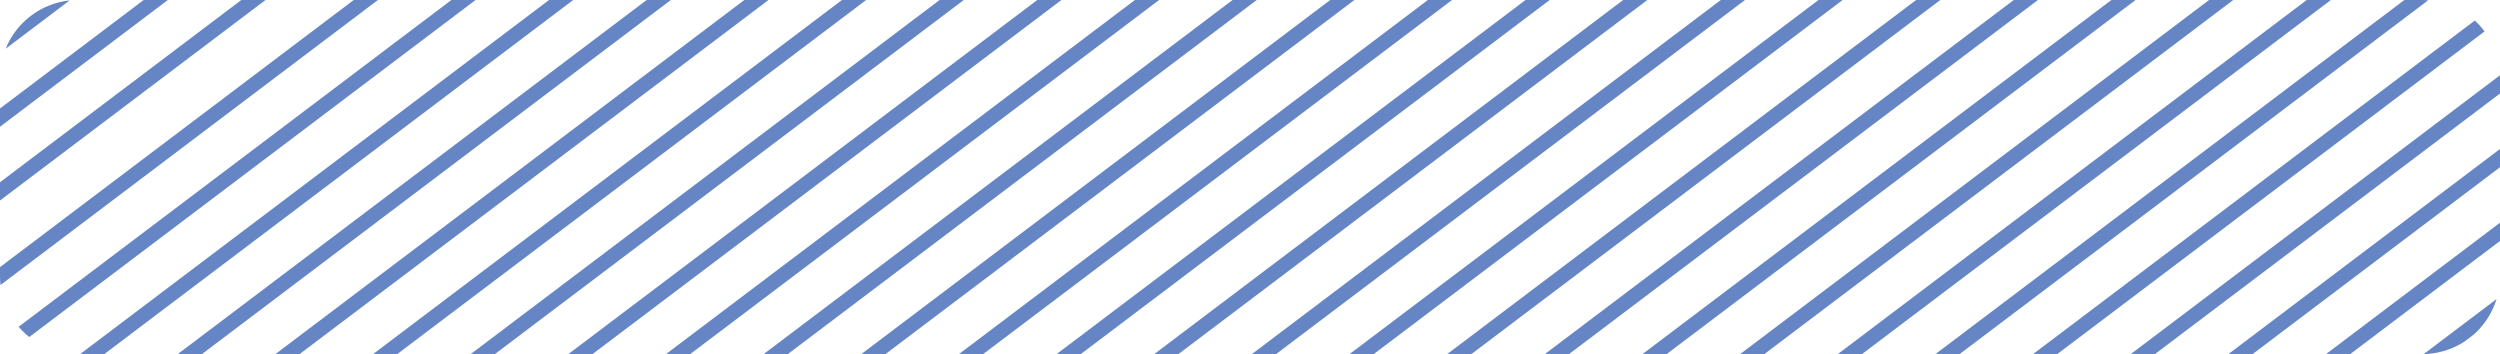 <svg xmlns="http://www.w3.org/2000/svg" xmlns:xlink="http://www.w3.org/1999/xlink" width="90.945" height="12.881" viewBox="0 0 90.945 12.881">
  <defs>
    <clipPath id="clip-path">
      <path id="Caminho_6902" data-name="Caminho 6902" d="M2.835-12.881A2.835,2.835,0,0,0,0-10.046H0v7.211A2.835,2.835,0,0,0,2.835,0H88.11a2.835,2.835,0,0,0,2.835-2.835h0v-7.211a2.835,2.835,0,0,0-2.835-2.835H2.835Z" fill="none"/>
    </clipPath>
  </defs>
  <g id="bg_vinheta" transform="translate(0 12.881)">
    <g id="Grupo_6849" data-name="Grupo 6849" clip-path="url(#clip-path)">
      <g id="Grupo_6793" data-name="Grupo 6793" transform="translate(-82.864 -18.455)">
        <path id="Caminho_6846" data-name="Caminho 6846" d="M0,0-31.97,24.142" fill="none" stroke="#6585c5" stroke-width="0.53"/>
      </g>
      <g id="Grupo_6794" data-name="Grupo 6794" transform="translate(-79.311 -18.455)">
        <path id="Caminho_6847" data-name="Caminho 6847" d="M0,0-31.97,24.142" fill="none" stroke="#6585c5" stroke-width="0.53"/>
      </g>
      <g id="Grupo_6795" data-name="Grupo 6795" transform="translate(-75.759 -18.455)">
        <path id="Caminho_6848" data-name="Caminho 6848" d="M0,0-31.97,24.142" fill="none" stroke="#6585c5" stroke-width="0.53"/>
      </g>
      <g id="Grupo_6796" data-name="Grupo 6796" transform="translate(-72.207 -18.455)">
        <path id="Caminho_6849" data-name="Caminho 6849" d="M0,0-31.97,24.142" fill="none" stroke="#6585c5" stroke-width="0.53"/>
      </g>
      <g id="Grupo_6797" data-name="Grupo 6797" transform="translate(-68.655 -18.455)">
        <path id="Caminho_6850" data-name="Caminho 6850" d="M0,0-31.97,24.142" fill="none" stroke="#6585c5" stroke-width="0.53"/>
      </g>
      <g id="Grupo_6798" data-name="Grupo 6798" transform="translate(-65.102 -18.455)">
        <path id="Caminho_6851" data-name="Caminho 6851" d="M0,0-31.97,24.142" fill="none" stroke="#6585c5" stroke-width="0.53"/>
      </g>
      <g id="Grupo_6799" data-name="Grupo 6799" transform="translate(-61.55 -18.455)">
        <path id="Caminho_6852" data-name="Caminho 6852" d="M0,0-31.97,24.142" fill="none" stroke="#6585c5" stroke-width="0.53"/>
      </g>
      <g id="Grupo_6800" data-name="Grupo 6800" transform="translate(-57.998 -18.455)">
        <path id="Caminho_6853" data-name="Caminho 6853" d="M0,0-31.97,24.142" fill="none" stroke="#6585c5" stroke-width="0.53"/>
      </g>
      <g id="Grupo_6801" data-name="Grupo 6801" transform="translate(-50.893 -18.455)">
        <path id="Caminho_6854" data-name="Caminho 6854" d="M0,0-31.97,24.142" fill="none" stroke="#6585c5" stroke-width="0.53"/>
      </g>
      <g id="Grupo_6802" data-name="Grupo 6802" transform="translate(-43.789 -18.455)">
        <path id="Caminho_6855" data-name="Caminho 6855" d="M0,0-31.97,24.142" fill="none" stroke="#6585c5" stroke-width="0.53"/>
      </g>
      <g id="Grupo_6803" data-name="Grupo 6803" transform="translate(-54.446 -18.455)">
        <path id="Caminho_6856" data-name="Caminho 6856" d="M0,0-31.97,24.142" fill="none" stroke="#6585c5" stroke-width="0.53"/>
      </g>
      <g id="Grupo_6804" data-name="Grupo 6804" transform="translate(-29.58 -18.455)">
        <path id="Caminho_6857" data-name="Caminho 6857" d="M0,0-31.97,24.142" fill="none" stroke="#6585c5" stroke-width="0.53"/>
      </g>
      <g id="Grupo_6805" data-name="Grupo 6805" transform="translate(-40.236 -18.455)">
        <path id="Caminho_6858" data-name="Caminho 6858" d="M0,0-31.97,24.142" fill="none" stroke="#6585c5" stroke-width="0.53"/>
      </g>
      <g id="Grupo_6806" data-name="Grupo 6806" transform="translate(-36.684 -18.455)">
        <path id="Caminho_6859" data-name="Caminho 6859" d="M0,0-31.97,24.142" fill="none" stroke="#6585c5" stroke-width="0.53"/>
      </g>
      <g id="Grupo_6807" data-name="Grupo 6807" transform="translate(-47.341 -18.455)">
        <path id="Caminho_6860" data-name="Caminho 6860" d="M0,0-31.97,24.142" fill="none" stroke="#6585c5" stroke-width="0.53"/>
      </g>
      <g id="Grupo_6808" data-name="Grupo 6808" transform="translate(-22.475 -18.455)">
        <path id="Caminho_6861" data-name="Caminho 6861" d="M0,0-31.97,24.142" fill="none" stroke="#6585c5" stroke-width="0.53"/>
      </g>
      <g id="Grupo_6809" data-name="Grupo 6809" transform="translate(-33.132 -18.455)">
        <path id="Caminho_6862" data-name="Caminho 6862" d="M0,0-31.97,24.142" fill="none" stroke="#6585c5" stroke-width="0.53"/>
      </g>
      <g id="Grupo_6810" data-name="Grupo 6810" transform="translate(-1.162 -18.455)">
        <path id="Caminho_6863" data-name="Caminho 6863" d="M0,0-31.97,24.142" fill="none" stroke="#6585c5" stroke-width="0.53"/>
      </g>
      <g id="Grupo_6811" data-name="Grupo 6811" transform="translate(-11.818 -18.455)">
        <path id="Caminho_6864" data-name="Caminho 6864" d="M0,0-31.97,24.142" fill="none" stroke="#6585c5" stroke-width="0.53"/>
      </g>
      <g id="Grupo_6812" data-name="Grupo 6812" transform="translate(-15.371 -18.455)">
        <path id="Caminho_6865" data-name="Caminho 6865" d="M0,0-31.97,24.142" fill="none" stroke="#6585c5" stroke-width="0.53"/>
      </g>
      <g id="Grupo_6813" data-name="Grupo 6813" transform="translate(-26.028 -18.455)">
        <path id="Caminho_6866" data-name="Caminho 6866" d="M0,0-31.97,24.142" fill="none" stroke="#6585c5" stroke-width="0.53"/>
      </g>
      <g id="Grupo_6814" data-name="Grupo 6814" transform="translate(-8.266 -18.455)">
        <path id="Caminho_6867" data-name="Caminho 6867" d="M0,0-31.97,24.142" fill="none" stroke="#6585c5" stroke-width="0.53"/>
      </g>
      <g id="Grupo_6815" data-name="Grupo 6815" transform="translate(-18.923 -18.455)">
        <path id="Caminho_6868" data-name="Caminho 6868" d="M0,0-31.97,24.142" fill="none" stroke="#6585c5" stroke-width="0.53"/>
      </g>
      <g id="Grupo_6816" data-name="Grupo 6816" transform="translate(2.391 -18.455)">
        <path id="Caminho_6869" data-name="Caminho 6869" d="M0,0-31.97,24.142" fill="none" stroke="#6585c5" stroke-width="0.53"/>
      </g>
      <g id="Grupo_6817" data-name="Grupo 6817" transform="translate(5.943 -18.455)">
        <path id="Caminho_6870" data-name="Caminho 6870" d="M0,0-31.97,24.142" fill="none" stroke="#6585c5" stroke-width="0.53"/>
      </g>
      <g id="Grupo_6818" data-name="Grupo 6818" transform="translate(9.495 -18.455)">
        <path id="Caminho_6871" data-name="Caminho 6871" d="M0,0-31.97,24.142" fill="none" stroke="#6585c5" stroke-width="0.53"/>
      </g>
      <g id="Grupo_6819" data-name="Grupo 6819" transform="translate(13.047 -18.455)">
        <path id="Caminho_6872" data-name="Caminho 6872" d="M0,0-31.97,24.142" fill="none" stroke="#6585c5" stroke-width="0.53"/>
      </g>
      <g id="Grupo_6820" data-name="Grupo 6820" transform="translate(16.6 -18.455)">
        <path id="Caminho_6873" data-name="Caminho 6873" d="M0,0-31.97,24.142" fill="none" stroke="#6585c5" stroke-width="0.53"/>
      </g>
      <g id="Grupo_6821" data-name="Grupo 6821" transform="translate(-4.714 -18.455)">
        <path id="Caminho_6874" data-name="Caminho 6874" d="M0,0-31.97,24.142" fill="none" stroke="#6585c5" stroke-width="0.53"/>
      </g>
      <g id="Grupo_6822" data-name="Grupo 6822" transform="translate(20.689 -18.455)">
        <path id="Caminho_6875" data-name="Caminho 6875" d="M0,0-31.97,24.142" fill="none" stroke="#6585c5" stroke-width="0.53"/>
      </g>
      <g id="Grupo_6823" data-name="Grupo 6823" transform="translate(24.241 -18.455)">
        <path id="Caminho_6876" data-name="Caminho 6876" d="M0,0-31.97,24.142" fill="none" stroke="#6585c5" stroke-width="0.53"/>
      </g>
      <g id="Grupo_6824" data-name="Grupo 6824" transform="translate(27.793 -18.455)">
        <path id="Caminho_6877" data-name="Caminho 6877" d="M0,0-31.97,24.142" fill="none" stroke="#6585c5" stroke-width="0.53"/>
      </g>
      <g id="Grupo_6825" data-name="Grupo 6825" transform="translate(31.345 -18.455)">
        <path id="Caminho_6878" data-name="Caminho 6878" d="M0,0-31.97,24.142" fill="none" stroke="#6585c5" stroke-width="0.53"/>
      </g>
      <g id="Grupo_6826" data-name="Grupo 6826" transform="translate(34.898 -18.455)">
        <path id="Caminho_6879" data-name="Caminho 6879" d="M0,0-31.97,24.142" fill="none" stroke="#6585c5" stroke-width="0.53"/>
      </g>
      <g id="Grupo_6827" data-name="Grupo 6827" transform="translate(38.45 -18.455)">
        <path id="Caminho_6880" data-name="Caminho 6880" d="M0,0-31.97,24.142" fill="none" stroke="#6585c5" stroke-width="0.53"/>
      </g>
      <g id="Grupo_6828" data-name="Grupo 6828" transform="translate(42.002 -18.455)">
        <path id="Caminho_6881" data-name="Caminho 6881" d="M0,0-31.97,24.142" fill="none" stroke="#6585c5" stroke-width="0.53"/>
      </g>
      <g id="Grupo_6829" data-name="Grupo 6829" transform="translate(49.107 -18.455)">
        <path id="Caminho_6882" data-name="Caminho 6882" d="M0,0-31.97,24.142" fill="none" stroke="#6585c5" stroke-width="0.53"/>
      </g>
      <g id="Grupo_6830" data-name="Grupo 6830" transform="translate(56.211 -18.455)">
        <path id="Caminho_6883" data-name="Caminho 6883" d="M0,0-31.97,24.142" fill="none" stroke="#6585c5" stroke-width="0.53"/>
      </g>
      <g id="Grupo_6831" data-name="Grupo 6831" transform="translate(45.554 -18.455)">
        <path id="Caminho_6884" data-name="Caminho 6884" d="M0,0-31.97,24.142" fill="none" stroke="#6585c5" stroke-width="0.53"/>
      </g>
      <g id="Grupo_6832" data-name="Grupo 6832" transform="translate(70.42 -18.455)">
        <path id="Caminho_6885" data-name="Caminho 6885" d="M0,0-31.97,24.142" fill="none" stroke="#6585c5" stroke-width="0.53"/>
      </g>
      <g id="Grupo_6833" data-name="Grupo 6833" transform="translate(59.764 -18.455)">
        <path id="Caminho_6886" data-name="Caminho 6886" d="M0,0-31.97,24.142" fill="none" stroke="#6585c5" stroke-width="0.53"/>
      </g>
      <g id="Grupo_6834" data-name="Grupo 6834" transform="translate(63.316 -18.455)">
        <path id="Caminho_6887" data-name="Caminho 6887" d="M0,0-31.97,24.142" fill="none" stroke="#6585c5" stroke-width="0.53"/>
      </g>
      <g id="Grupo_6835" data-name="Grupo 6835" transform="translate(52.659 -18.455)">
        <path id="Caminho_6888" data-name="Caminho 6888" d="M0,0-31.97,24.142" fill="none" stroke="#6585c5" stroke-width="0.53"/>
      </g>
      <g id="Grupo_6836" data-name="Grupo 6836" transform="translate(77.525 -18.455)">
        <path id="Caminho_6889" data-name="Caminho 6889" d="M0,0-31.97,24.142" fill="none" stroke="#6585c5" stroke-width="0.53"/>
      </g>
      <g id="Grupo_6837" data-name="Grupo 6837" transform="translate(66.868 -18.455)">
        <path id="Caminho_6890" data-name="Caminho 6890" d="M0,0-31.97,24.142" fill="none" stroke="#6585c5" stroke-width="0.53"/>
      </g>
      <g id="Grupo_6838" data-name="Grupo 6838" transform="translate(98.838 -18.455)">
        <path id="Caminho_6891" data-name="Caminho 6891" d="M0,0-31.97,24.142" fill="none" stroke="#6585c5" stroke-width="0.53"/>
      </g>
      <g id="Grupo_6839" data-name="Grupo 6839" transform="translate(88.182 -18.455)">
        <path id="Caminho_6892" data-name="Caminho 6892" d="M0,0-31.97,24.142" fill="none" stroke="#6585c5" stroke-width="0.53"/>
      </g>
      <g id="Grupo_6840" data-name="Grupo 6840" transform="translate(84.629 -18.455)">
        <path id="Caminho_6893" data-name="Caminho 6893" d="M0,0-31.97,24.142" fill="none" stroke="#6585c5" stroke-width="0.53"/>
      </g>
      <g id="Grupo_6841" data-name="Grupo 6841" transform="translate(73.973 -18.455)">
        <path id="Caminho_6894" data-name="Caminho 6894" d="M0,0-31.97,24.142" fill="none" stroke="#6585c5" stroke-width="0.53"/>
      </g>
      <g id="Grupo_6842" data-name="Grupo 6842" transform="translate(91.734 -18.455)">
        <path id="Caminho_6895" data-name="Caminho 6895" d="M0,0-31.97,24.142" fill="none" stroke="#6585c5" stroke-width="0.53"/>
      </g>
      <g id="Grupo_6843" data-name="Grupo 6843" transform="translate(81.077 -18.455)">
        <path id="Caminho_6896" data-name="Caminho 6896" d="M0,0-31.97,24.142" fill="none" stroke="#6585c5" stroke-width="0.53"/>
      </g>
      <g id="Grupo_6844" data-name="Grupo 6844" transform="translate(102.391 -18.455)">
        <path id="Caminho_6897" data-name="Caminho 6897" d="M0,0-31.97,24.142" fill="none" stroke="#6585c5" stroke-width="0.53"/>
      </g>
      <g id="Grupo_6845" data-name="Grupo 6845" transform="translate(105.943 -18.455)">
        <path id="Caminho_6898" data-name="Caminho 6898" d="M0,0-31.97,24.142" fill="none" stroke="#6585c5" stroke-width="0.53"/>
      </g>
      <g id="Grupo_6846" data-name="Grupo 6846" transform="translate(109.495 -18.455)">
        <path id="Caminho_6899" data-name="Caminho 6899" d="M0,0-31.97,24.142" fill="none" stroke="#6585c5" stroke-width="0.53"/>
      </g>
      <g id="Grupo_6847" data-name="Grupo 6847" transform="translate(113.048 -18.455)">
        <path id="Caminho_6900" data-name="Caminho 6900" d="M0,0-31.97,24.142" fill="none" stroke="#6585c5" stroke-width="0.53"/>
      </g>
      <g id="Grupo_6848" data-name="Grupo 6848" transform="translate(95.286 -18.455)">
        <path id="Caminho_6901" data-name="Caminho 6901" d="M0,0-31.97,24.142" fill="none" stroke="#6585c5" stroke-width="0.53"/>
      </g>
    </g>
  </g>
</svg>

